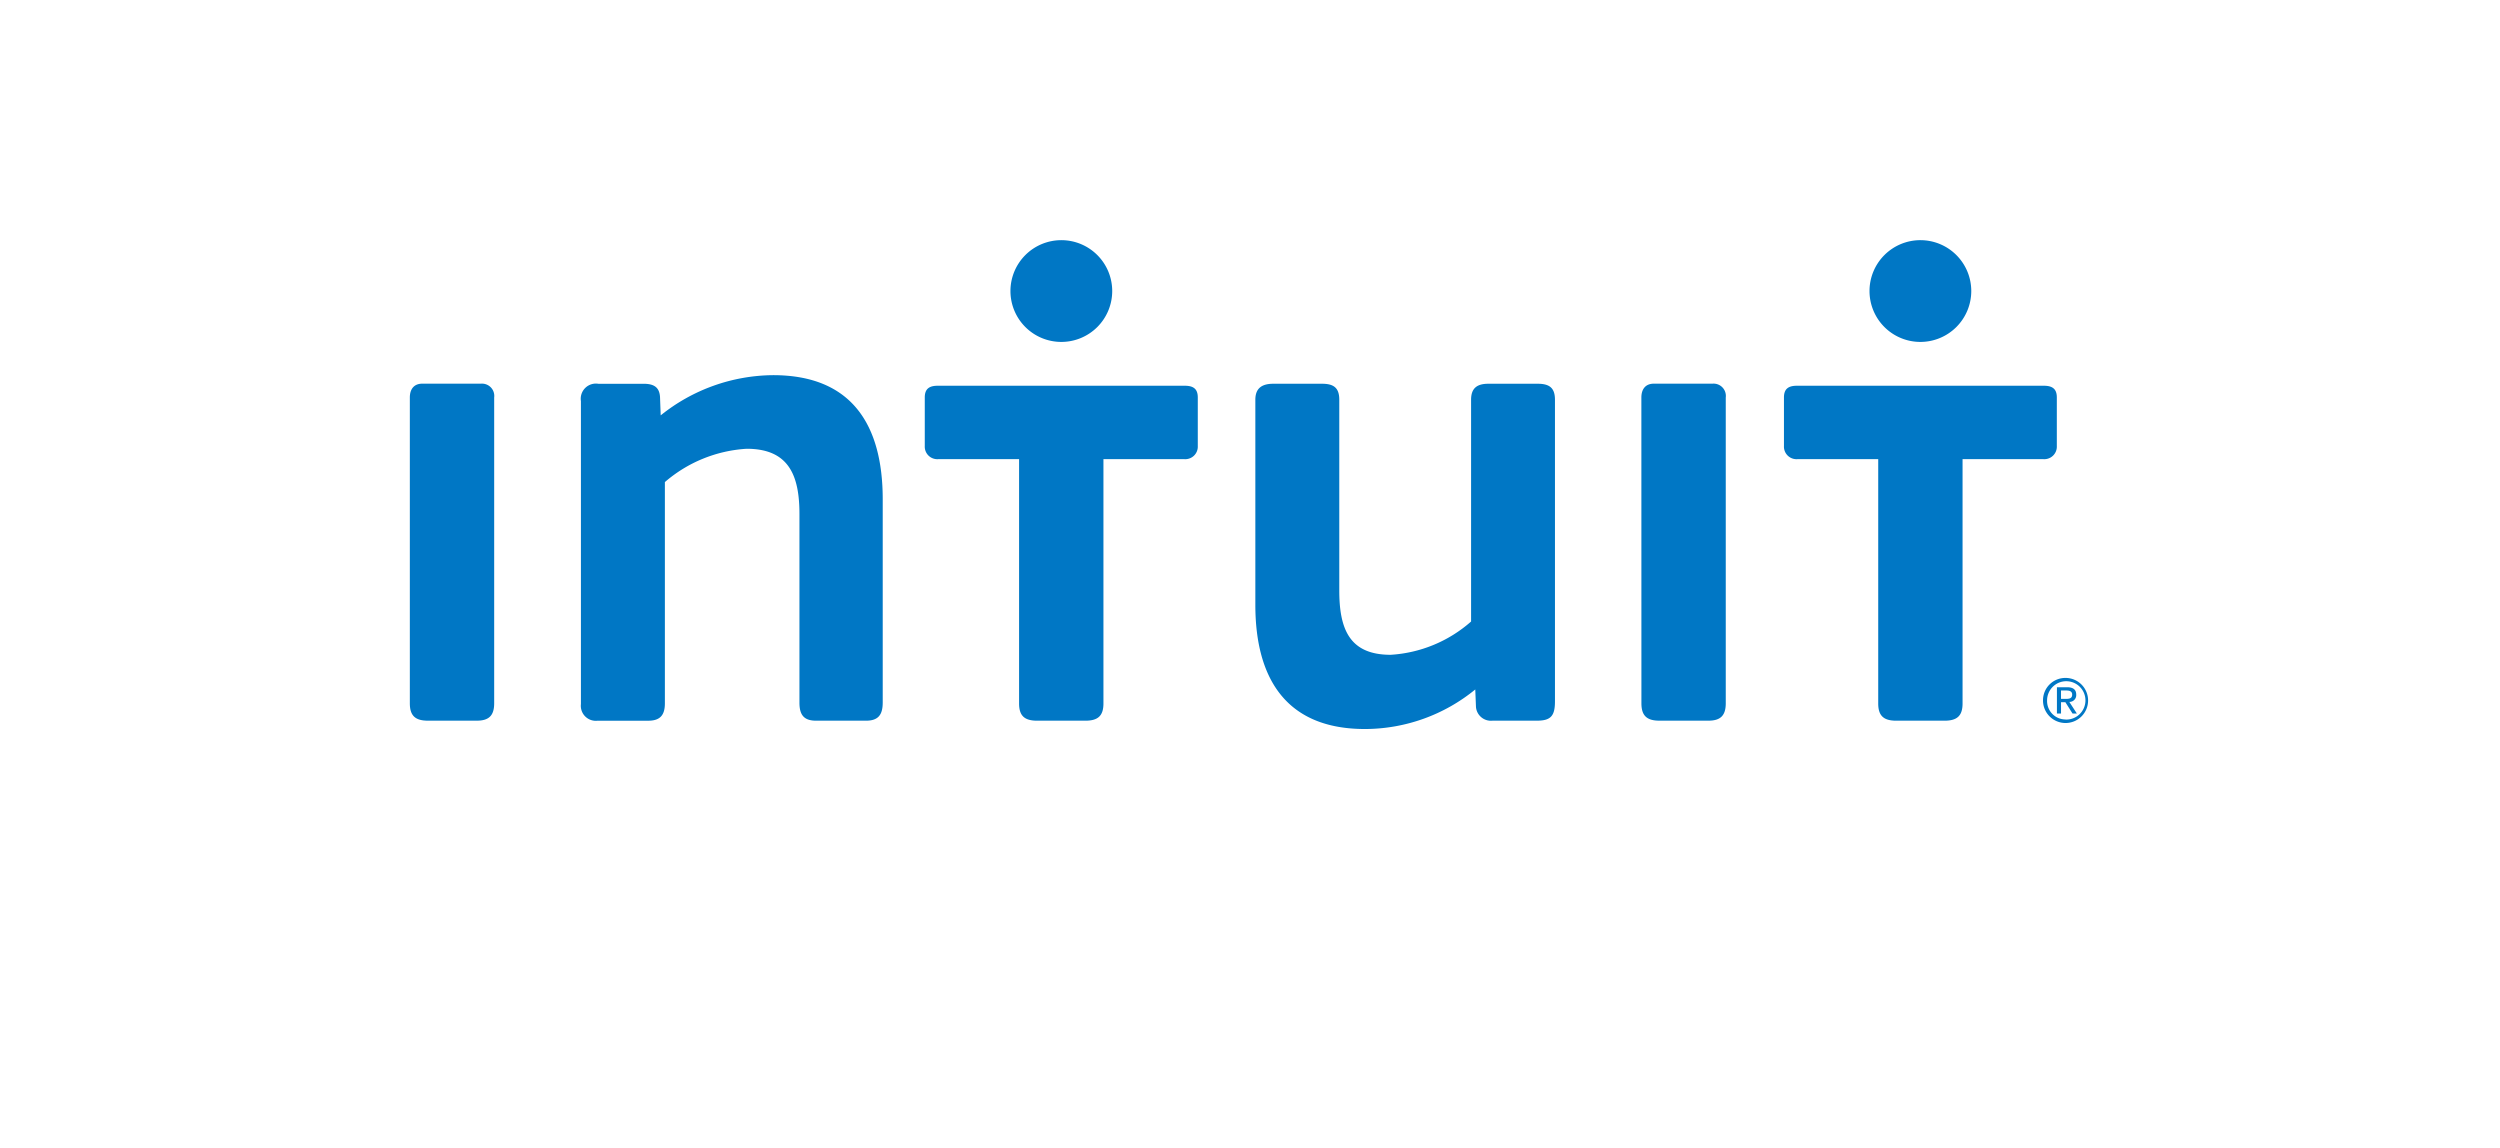 <svg xmlns="http://www.w3.org/2000/svg" width="122" height="56" viewBox="0 0 122 56">
  <g id="Group_17228" data-name="Group 17228" transform="translate(14257 -905)">
    <rect id="Rectangle_11448" data-name="Rectangle 11448" width="122" height="56" rx="5" transform="translate(-14257 905)" fill="#f7f8fa" opacity="0"/>
    <g id="Intuit_Logo" data-name="Intuit Logo" transform="translate(-14237 916.721)">
      <g id="Group_4075" data-name="Group 4075" transform="translate(0 0)">
        <g id="Group_4070" data-name="Group 4070" transform="translate(41.261 7.003)">
          <g id="Group_4069" data-name="Group 4069">
            <path id="Path_6228" data-name="Path 6228" d="M265.222,244.463h-2.167a.733.733,0,0,1-.811-.676l-.034-.847a8.524,8.524,0,0,1-5.384,1.93c-3.791,0-5.348-2.4-5.348-6.06V228.8c0-.576.338-.779.878-.779h2.371c.542,0,.847.168.847.779v9.3c0,1.863.474,3.148,2.506,3.148a6.528,6.528,0,0,0,3.926-1.624V228.8c0-.576.305-.779.845-.779h2.4c.542,0,.848.168.848.779v14.719C266.1,244.226,265.9,244.463,265.222,244.463Z" transform="translate(-251.478 -228.018)" fill="#0077c5"/>
          </g>
        </g>
        <path id="Path_6229" data-name="Path 6229" d="M65,228.69c0-.405.2-.676.609-.676h2.864a.6.6,0,0,1,.643.676v14.924c0,.609-.272.846-.846.846H65.881c-.608,0-.881-.237-.881-.846Z" transform="translate(-65 -221.012)" fill="#0077c5"/>
        <path id="Path_6230" data-name="Path 6230" d="M336.535,228.69c0-.405.2-.676.61-.676h2.864a.6.6,0,0,1,.644.676v14.924c0,.609-.271.846-.847.846h-2.389c-.608,0-.88-.237-.88-.846Z" transform="translate(-276.436 -221.012)" fill="#0077c5"/>
        <path id="Path_6231" data-name="Path 6231" d="M116.567,243.015H114.13c-.609,0-.812-.3-.812-.881v-9.208c0-1.861-.507-3.181-2.573-3.181a6.716,6.716,0,0,0-3.994,1.625v10.8c0,.577-.237.846-.812.846h-2.472a.732.732,0,0,1-.813-.812V227.419a.74.74,0,0,1,.847-.846h2.2c.474,0,.78.135.813.642l.033.9a8.85,8.85,0,0,1,5.486-1.962c3.792,0,5.349,2.369,5.349,6.059v9.918C117.381,242.711,117.178,243.015,116.567,243.015Z" transform="translate(-94.305 -219.566)" fill="#0077c5"/>
        <g id="Group_4072" data-name="Group 4072" transform="translate(25.134)">
          <g id="Group_4071" data-name="Group 4071" transform="translate(4.176)">
            <path id="Path_6232" data-name="Path 6232" d="M202.384,198.465a2.483,2.483,0,1,0-2.482,2.482A2.483,2.483,0,0,0,202.384,198.465Z" transform="translate(-197.418 -195.982)" fill="#0077c5"/>
          </g>
          <path id="Path_6233" data-name="Path 6233" d="M191.261,228.014c.406,0,.643.134.643.572v2.37a.612.612,0,0,1-.677.639H187.3v11.924c0,.606-.271.841-.881.841h-2.356c-.609,0-.88-.235-.88-.841V231.595h-3.925a.612.612,0,0,1-.677-.639v-2.37c0-.438.237-.572.643-.572Z" transform="translate(-178.586 -220.911)" fill="#0077c5"/>
        </g>
        <g id="Group_4074" data-name="Group 4074" transform="translate(67.055)">
          <g id="Group_4073" data-name="Group 4073" transform="translate(4.177)">
            <path id="Path_6234" data-name="Path 6234" d="M391.843,198.465a2.483,2.483,0,1,0-2.483,2.482A2.484,2.484,0,0,0,391.843,198.465Z" transform="translate(-386.877 -195.982)" fill="#0077c5"/>
          </g>
          <path id="Path_6235" data-name="Path 6235" d="M380.717,228.014c.405,0,.642.134.642.572v2.37a.612.612,0,0,1-.677.639h-3.923v11.924c0,.606-.27.841-.88.841h-2.356c-.61,0-.88-.235-.88-.841V231.595h-3.922a.613.613,0,0,1-.678-.639v-2.37c0-.438.238-.572.643-.572Z" transform="translate(-368.041 -220.911)" fill="#0077c5"/>
        </g>
      </g>
      <g id="Group_4076" data-name="Group 4076" transform="translate(79.699 21.362)">
        <path id="Path_6236" data-name="Path 6236" d="M426.165,292.773a1.1,1.1,0,1,1-1.105,1.09A1.089,1.089,0,0,1,426.165,292.773Zm0,2.032a.936.936,0,1,0-.906-.942A.9.9,0,0,0,426.165,294.8Zm-.428-1.578h.495c.305,0,.449.12.449.367a.329.329,0,0,1-.337.349l.367.566H426.5l-.349-.552h-.212v.552h-.2v-1.282Zm.2.569h.209c.176,0,.337-.008.337-.21,0-.171-.146-.2-.281-.2h-.264v.407Z" transform="translate(-425.06 -292.773)" fill="#0077c5"/>
      </g>
    </g>
  </g>
</svg>
